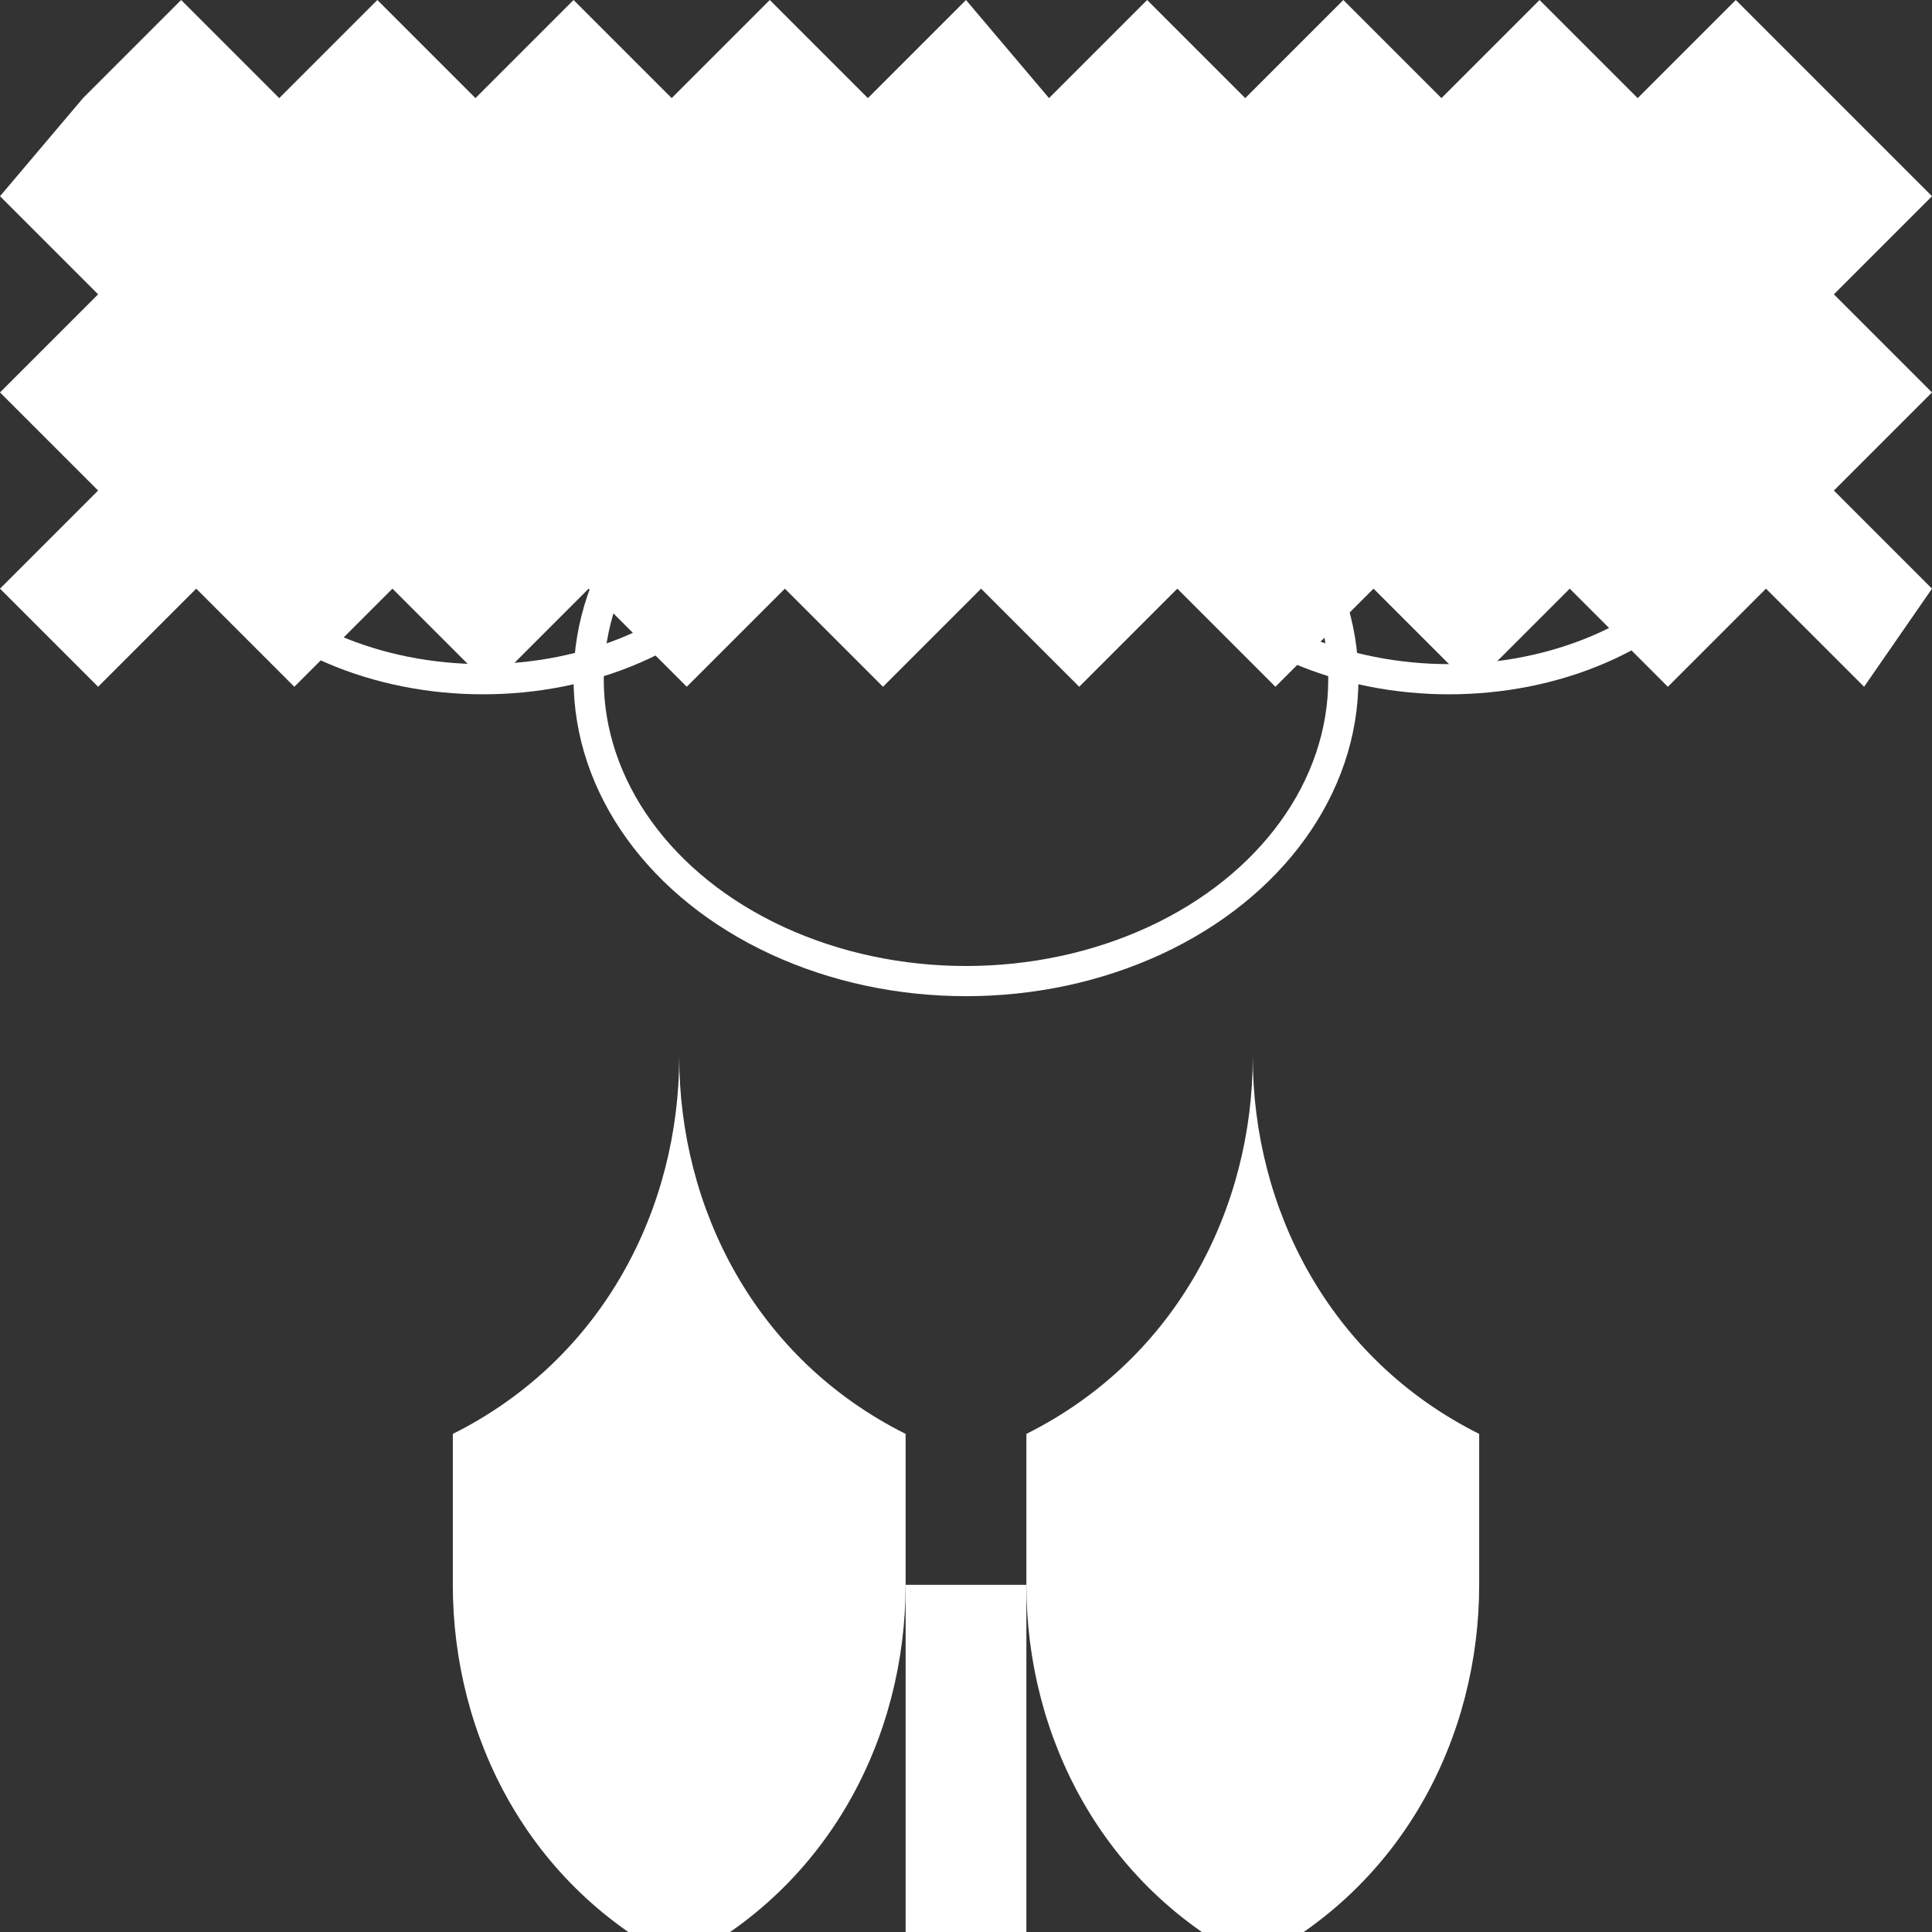 <svg xmlns="http://www.w3.org/2000/svg" viewBox="0 0 512 512">
  <rect x="0" y="0" width="512" height="512" fill="#333333" stroke="none"/>
  <path d="M256 0L230 26L204 0L178 26L152 0L126 26L100 0L74 26L48 0L22 26L0 52L26 78L0 104L26 130L0 156L26 182L52 156L78 182L104 156L130 182L156 156L182 182L208 156L234 182L260 156L286 182L312 156L338 182L364 156L390 182L416 156L442 182L468 156L494 182L512 156L486 130L512 104L486 78L512 52L486 26L460 0L434 26L408 0L382 26L356 0L330 26L304 0L278 26L256 0Z" fill="#ffffff"/>
  
  <ellipse cx="128" cy="120" rx="80" ry="60" fill="transparent" stroke="#ffffff" stroke-width="8"/>
  <ellipse cx="384" cy="120" rx="80" ry="60" fill="transparent" stroke="#ffffff" stroke-width="8"/>
  <ellipse cx="256" cy="180" rx="100" ry="80" fill="transparent" stroke="#ffffff" stroke-width="8"/>
  
  <path d="M180 280C180 320 200 360 240 380L240 420C240 460 220 500 180 520C140 500 120 460 120 420L120 380C160 360 180 320 180 280Z" fill="#ffffff"/>
  <path d="M332 280C332 320 312 360 272 380L272 420C272 460 292 500 332 520C372 500 392 460 392 420L392 380C352 360 332 320 332 280Z" fill="#ffffff"/>
  
  <rect x="240" y="420" width="32" height="92" fill="#ffffff"/>
</svg>